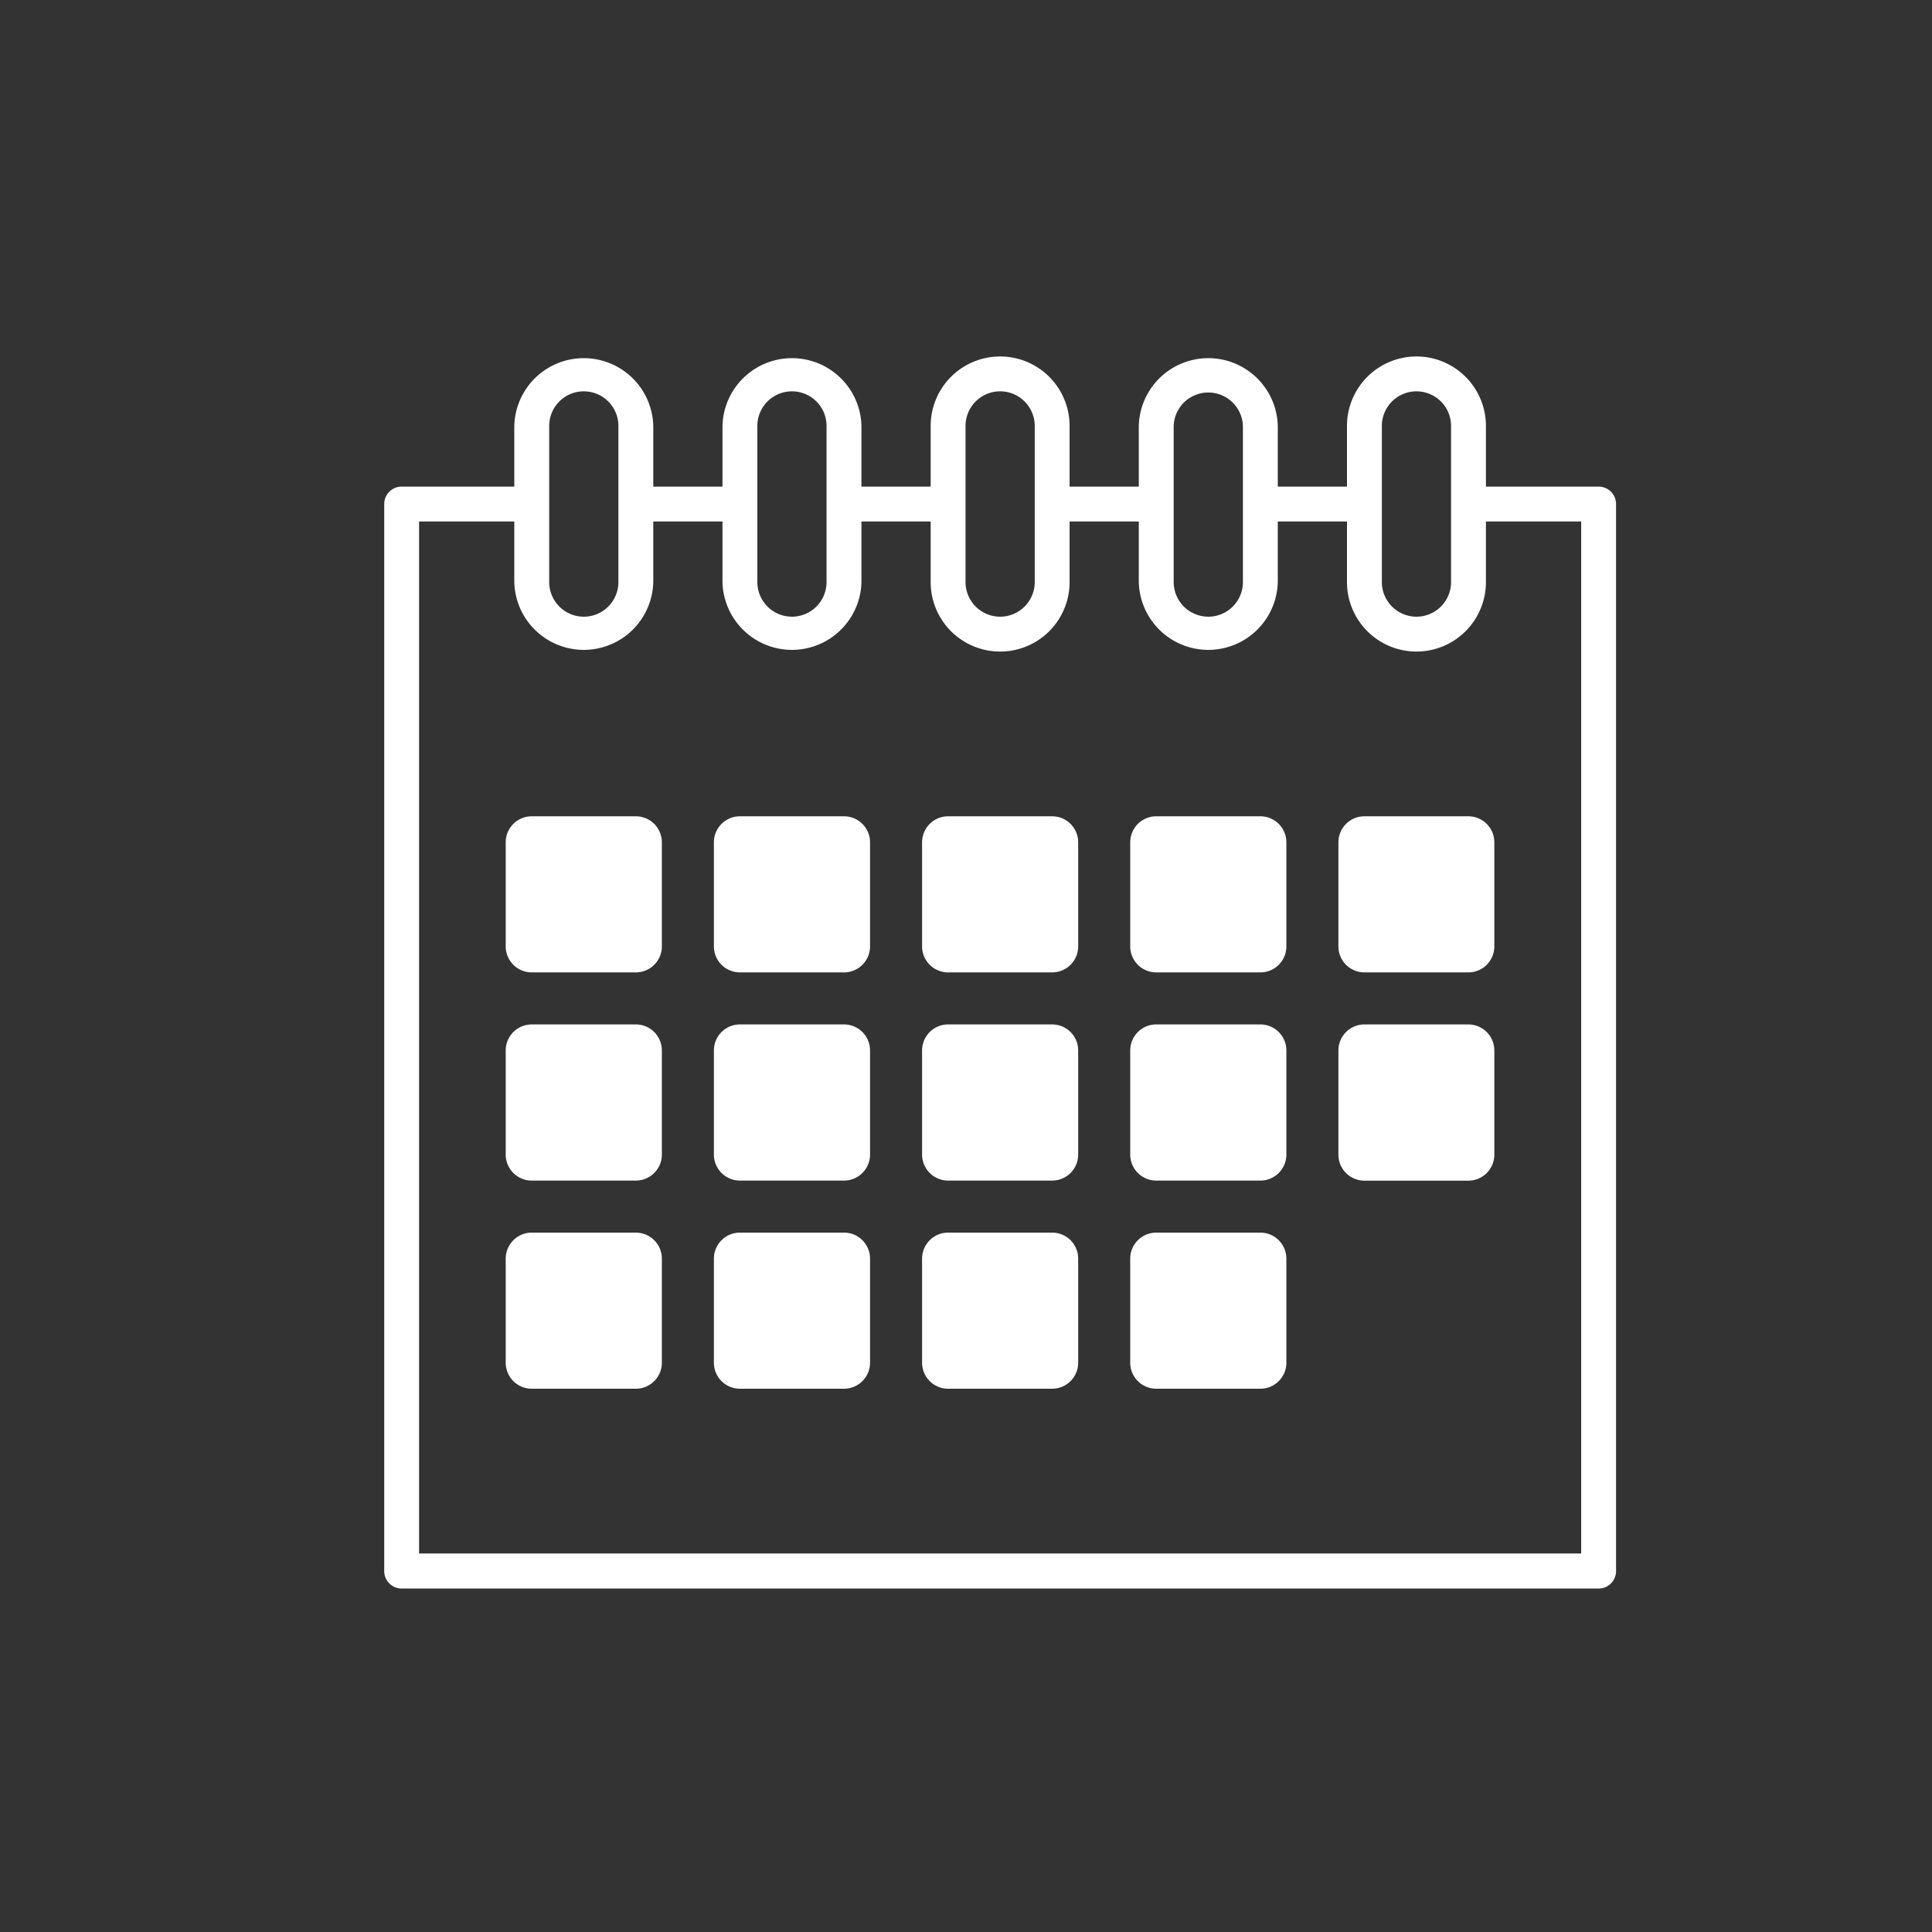 <svg data-name="Layer 1" fill="#fff" xmlns="http://www.w3.org/2000/svg" viewBox="0 0 450 450"><rect x="0" y="0" width="450" height="450" fill="#333333" stroke="none"/><path d="M93.55 113.34a4.06 4.06 0 00-4.06 4.06v248.49a4.06 4.06 0 004.06 4.11h278.8a4.06 4.06 0 004.06-4.06V117.4a4.06 4.06 0 00-4.06-4.06H346.1V99.21a16.18 16.18 0 10-32.36 0v14.13h-16.12V99.21a16.19 16.19 0 00-32.37 0v14.13h-16.12V99.21a16.18 16.18 0 00-32.36 0v14.13h-16.12V99.21a16.19 16.19 0 00-32.37 0v14.13h-16.12V99.21a16.19 16.19 0 00-32.37 0v14.13zm274.74 248.49H97.61V121.46h22.18v14.12a16.19 16.19 0 0032.37 0v-14.12h16.12v14.12a16.19 16.19 0 0032.37 0v-14.12h16.12v14.12a16.18 16.18 0 0032.36 0v-14.12h16.12v14.12a16.19 16.19 0 0032.37 0v-14.12h16.12v14.12a16.18 16.18 0 0032.36 0v-14.12h22.19zm-38.37-218.19a8.07 8.07 0 01-8.06-8.06V99.21a8.06 8.06 0 0116.12 0v36.37a8.07 8.07 0 01-8.06 8.06zm-48.48 0a8.08 8.08 0 01-8.07-8.06V99.21a8.07 8.07 0 0116.13 0v36.37a8.07 8.07 0 01-8.06 8.06zm-48.49 0a8.07 8.07 0 01-8.06-8.06V99.21a8.06 8.06 0 0116.12 0v36.37a8.07 8.07 0 01-8.01 8.06zm-48.49 0a8.07 8.07 0 01-8.06-8.06V99.21a8.06 8.06 0 0116.12 0v36.37a8.07 8.07 0 01-8.06 8.06zm-48.48 0a8.07 8.07 0 01-8.06-8.06V99.21a8.06 8.06 0 0116.12 0v36.37a8.07 8.07 0 01-8.04 8.06z"/><path d="M148.1 190.13h-24.25a6.06 6.06 0 00-6.06 6.06v24.24a6.06 6.06 0 006.06 6.06h24.25a6.06 6.06 0 006.06-6.06v-24.24a6.06 6.06 0 00-6.06-6.06zM196.58 190.13h-24.24a6.06 6.06 0 00-6.06 6.06v24.24a6.06 6.06 0 006.06 6.06h24.24a6.06 6.06 0 006.07-6.06v-24.24a6.06 6.06 0 00-6.07-6.06zM245.07 190.13h-24.24a6.06 6.06 0 00-6.06 6.06v24.24a6.06 6.06 0 006.06 6.06h24.24a6.06 6.06 0 006.06-6.06v-24.24a6.06 6.06 0 00-6.06-6.06zM293.56 190.13h-24.25a6.06 6.06 0 00-6.06 6.06v24.24a6.06 6.06 0 006.06 6.06h24.25a6.06 6.06 0 006.06-6.06v-24.24a6.06 6.06 0 00-6.06-6.06zM342 190.13h-24.2a6.06 6.06 0 00-6.06 6.06v24.24a6.06 6.06 0 006.06 6.06H342a6.06 6.06 0 006.06-6.06v-24.24a6.06 6.06 0 00-6.06-6.06zM148.1 238.61h-24.25a6.06 6.06 0 00-6.06 6.06v24.25a6.06 6.06 0 006.06 6.06h24.25a6.06 6.06 0 006.06-6.06v-24.25a6.06 6.06 0 00-6.06-6.06zM196.58 238.61h-24.24a6.06 6.06 0 00-6.06 6.06v24.25a6.06 6.06 0 006.06 6.06h24.24a6.06 6.06 0 006.07-6.06v-24.25a6.06 6.06 0 00-6.07-6.06zM245.07 238.61h-24.24a6.06 6.06 0 00-6.06 6.06v24.25a6.06 6.06 0 006.06 6.06h24.24a6.06 6.06 0 006.06-6.06v-24.25a6.06 6.06 0 00-6.06-6.06zM293.56 238.61h-24.25a6.06 6.06 0 00-6.06 6.06v24.25a6.06 6.06 0 006.06 6.06h24.25a6.06 6.06 0 006.06-6.06v-24.25a6.06 6.06 0 00-6.06-6.06zM342 238.61h-24.2a6.06 6.06 0 00-6.06 6.06v24.25a6.06 6.06 0 006.06 6.08H342a6.06 6.06 0 006.06-6.06v-24.27a6.06 6.06 0 00-6.06-6.06zM148.1 287.1h-24.25a6.06 6.06 0 00-6.06 6.06v24.24a6.06 6.06 0 006.06 6.06h24.25a6.06 6.06 0 006.06-6.06v-24.24a6.06 6.06 0 00-6.06-6.06zM196.58 287.1h-24.24a6.06 6.06 0 00-6.06 6.06v24.24a6.06 6.06 0 006.06 6.06h24.24a6.06 6.06 0 006.07-6.06v-24.24a6.06 6.06 0 00-6.07-6.06zM245.07 287.1h-24.24a6.06 6.06 0 00-6.06 6.06v24.24a6.06 6.06 0 006.06 6.06h24.24a6.06 6.06 0 006.06-6.06v-24.24a6.06 6.06 0 00-6.06-6.06zM293.56 287.1h-24.25a6.06 6.06 0 00-6.06 6.06v24.24a6.06 6.06 0 006.06 6.06h24.25a6.06 6.06 0 006.06-6.06v-24.24a6.06 6.06 0 00-6.06-6.06z"/></svg>